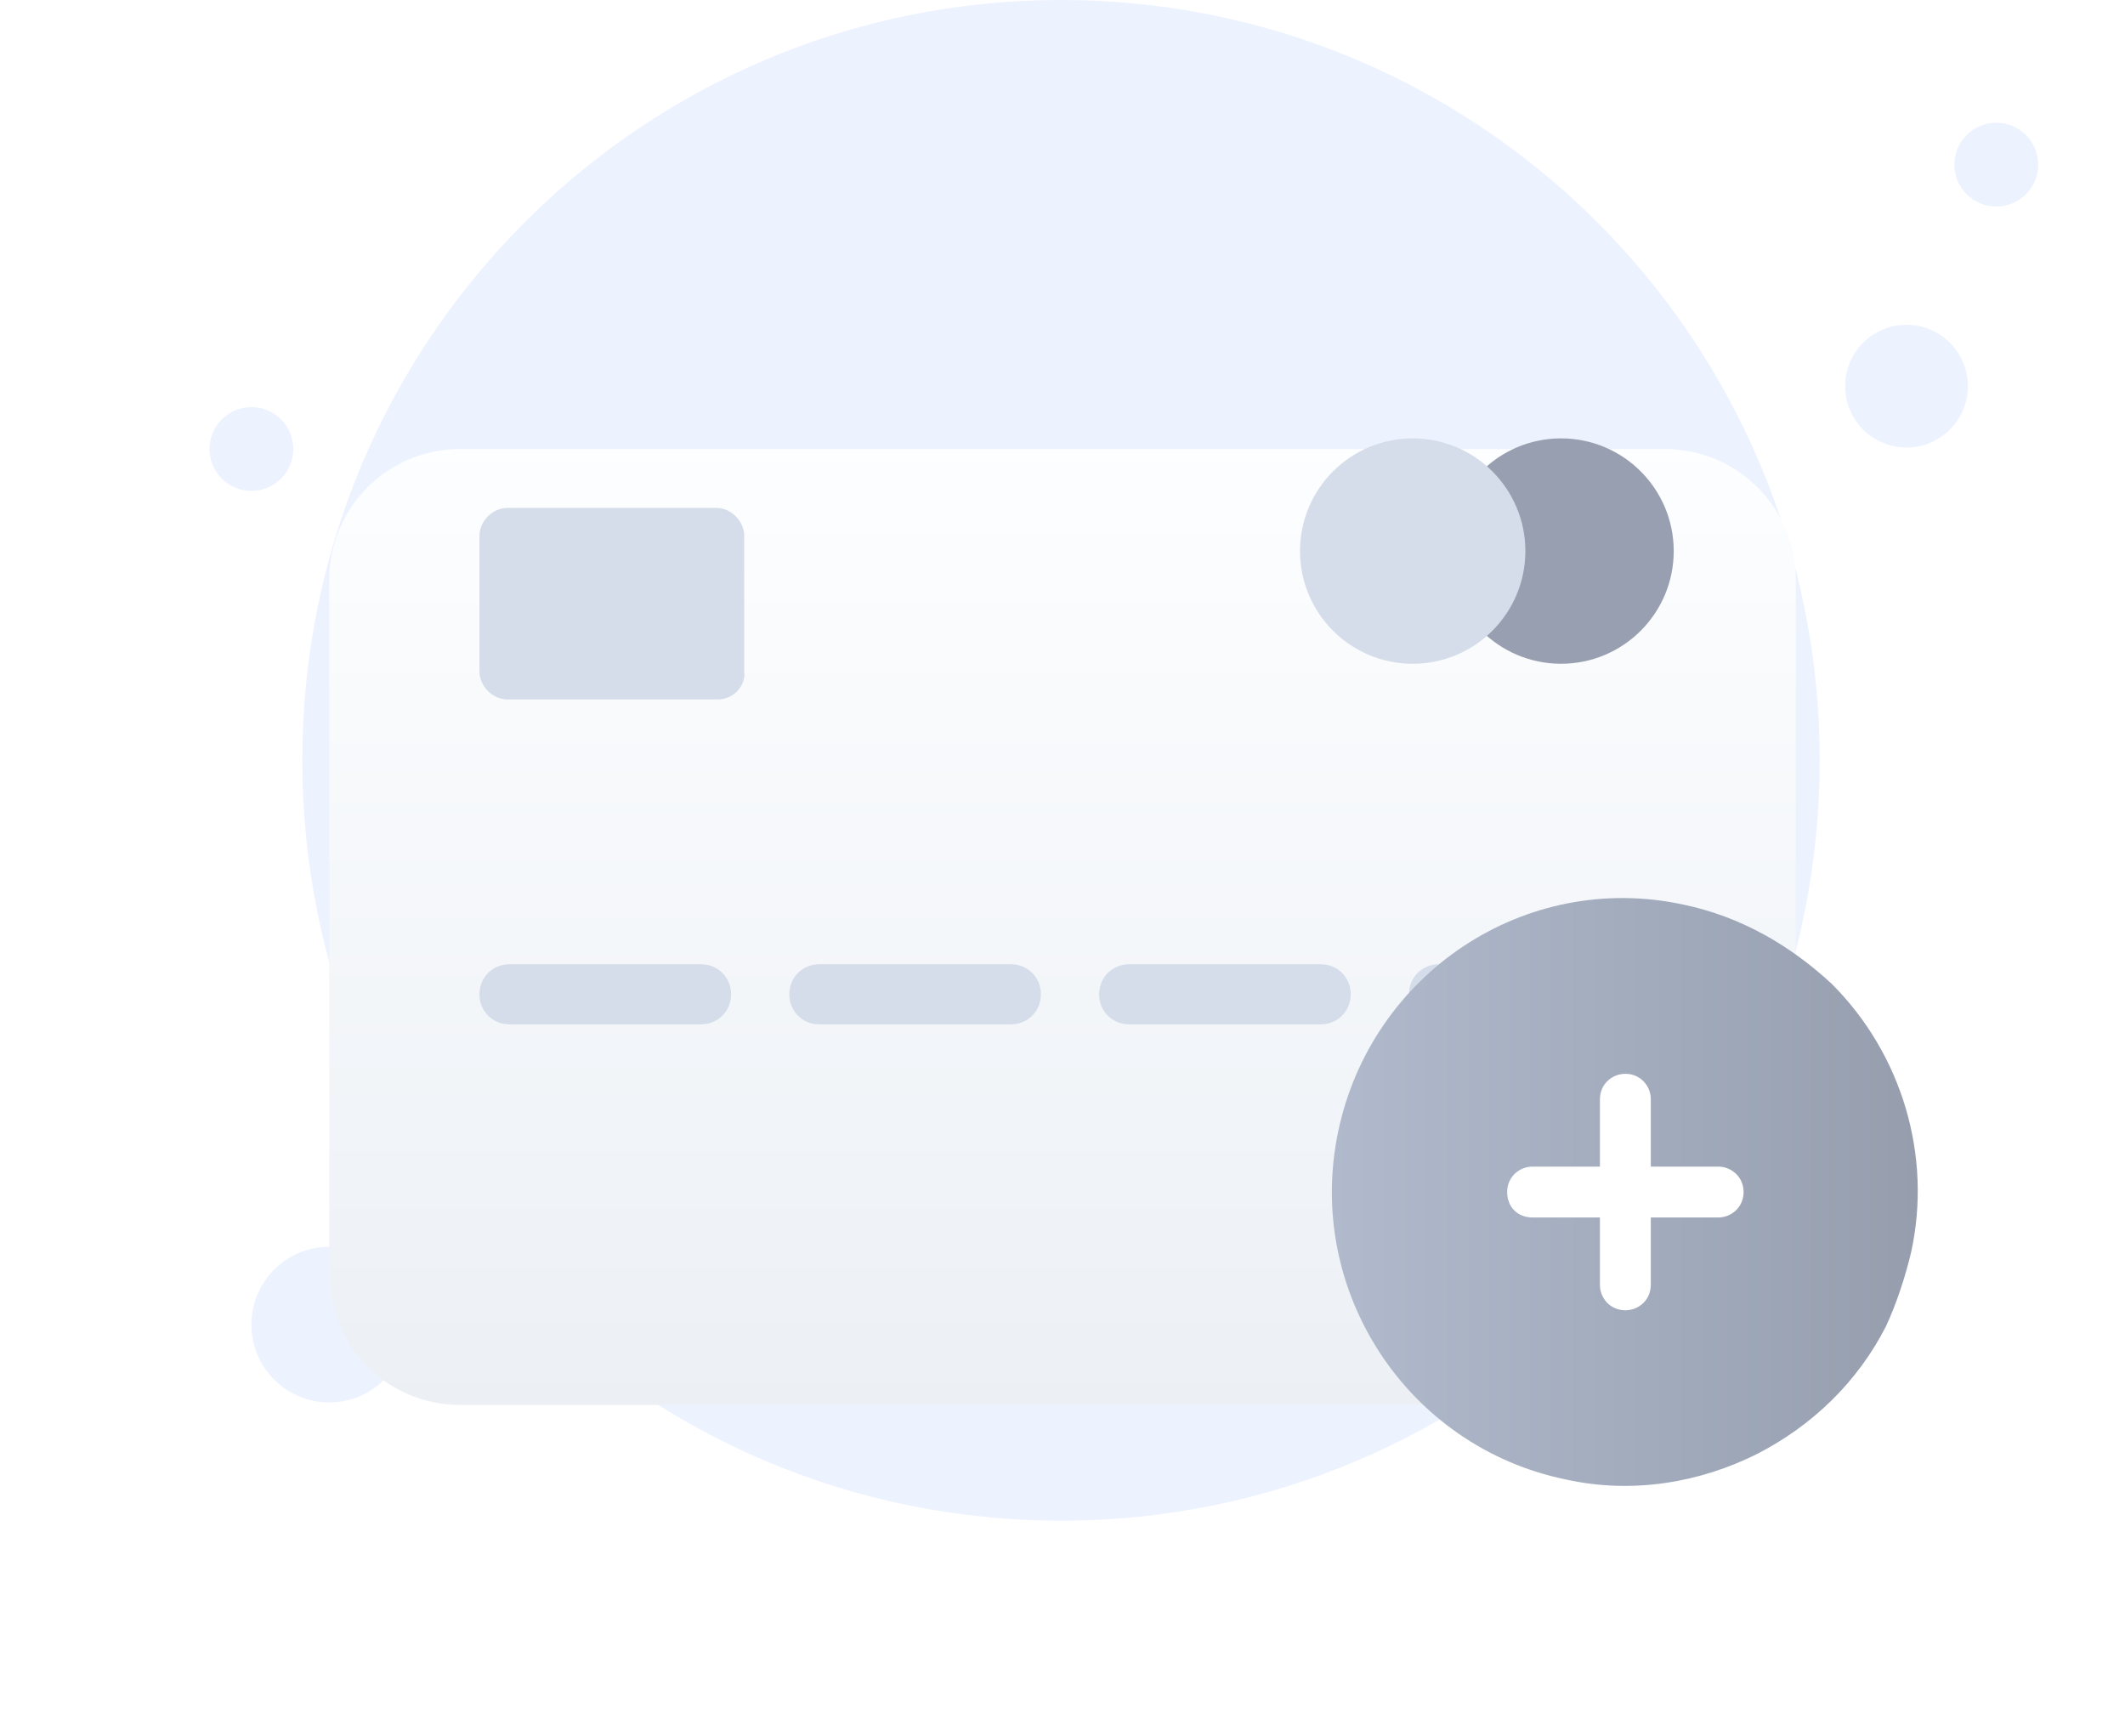 <svg width="142" height="116" viewBox="0 0 142 116" fill="none" xmlns="http://www.w3.org/2000/svg">
<path d="M70.9 101.6C98.9 101.6 121.6 78.9 121.6 50.8C121.6 22.7 98.9 0 70.9 0C42.9 0 20.2 22.7 20.2 50.8C20.2 78.9 42.9 101.6 70.9 101.6Z" fill="#EDF2FF"/>
<path d="M127.4 29.9C129.664 29.9 131.5 28.064 131.5 25.8C131.5 23.536 129.664 21.7 127.4 21.7C125.136 21.7 123.3 23.536 123.3 25.8C123.3 28.064 125.136 29.9 127.4 29.9Z" fill="#EDF2FF"/>
<path d="M133.4 13.8C134.946 13.8 136.2 12.546 136.2 11C136.2 9.454 134.946 8.2 133.4 8.2C131.854 8.2 130.6 9.454 130.6 11C130.6 12.546 131.854 13.8 133.4 13.8Z" fill="#EDF2FF"/>
<path d="M16.8 32.8C18.346 32.8 19.6 31.546 19.6 30C19.6 28.454 18.346 27.2 16.8 27.2C15.254 27.2 14 28.454 14 30C14 31.546 15.254 32.8 16.8 32.8Z" fill="#EDF2FF"/>
<path d="M22 93.7C24.872 93.7 27.2 91.372 27.2 88.5C27.2 85.628 24.872 83.3 22 83.3C19.128 83.3 16.8 85.628 16.8 88.5C16.8 91.372 19.128 93.7 22 93.7Z" fill="#EDF2FF"/>
<g filter="url(#filter0_d_44_148)">
<path d="M111.216 82.869H30.784C25.89 82.869 22 78.98 22 74.086V27.784C22 22.89 25.89 19 30.784 19H111.216C116.11 19 120 22.89 120 27.784V74.086C120 78.98 116.11 82.869 111.216 82.869Z" fill="url(#paint0_linear_44_148)"/>
</g>
<path d="M46.845 68.439H34.046C32.917 68.439 32.038 67.561 32.038 66.431C32.038 65.302 32.917 64.424 34.046 64.424H46.845C47.974 64.424 48.853 65.302 48.853 66.431C48.853 67.561 47.974 68.439 46.845 68.439Z" fill="#D5DDEA"/>
<path d="M67.549 68.439H54.75C53.621 68.439 52.743 67.561 52.743 66.431C52.743 65.302 53.621 64.424 54.75 64.424H67.549C68.679 64.424 69.557 65.302 69.557 66.431C69.557 67.561 68.679 68.439 67.549 68.439Z" fill="#D5DDEA"/>
<path d="M88.253 68.439H75.454C74.325 68.439 73.447 67.561 73.447 66.431C73.447 65.302 74.325 64.424 75.454 64.424H88.253C89.383 64.424 90.261 65.302 90.261 66.431C90.261 67.561 89.383 68.439 88.253 68.439Z" fill="#D5DDEA"/>
<path d="M108.958 68.439H96.159C95.029 68.439 94.151 67.561 94.151 66.431C94.151 65.302 95.029 64.424 96.159 64.424H108.958C110.087 64.424 110.965 65.302 110.965 66.431C110.965 67.561 110.087 68.439 108.958 68.439Z" fill="#D5DDEA"/>
<path d="M104.315 44.347C108.473 44.347 111.844 40.976 111.844 36.818C111.844 32.66 108.473 29.289 104.315 29.289C100.157 29.289 96.786 32.66 96.786 36.818C96.786 40.976 100.157 44.347 104.315 44.347Z" fill="#989FB0"/>
<path d="M94.402 44.347C98.56 44.347 101.931 40.976 101.931 36.818C101.931 32.66 98.56 29.289 94.402 29.289C90.244 29.289 86.873 32.66 86.873 36.818C86.873 40.976 90.244 44.347 94.402 44.347Z" fill="#D5DDEA"/>
<path d="M47.975 46.731H33.921C32.917 46.731 32.039 45.853 32.039 44.849V35.814C32.039 34.81 32.917 33.932 33.921 33.932H47.849C48.853 33.932 49.731 34.81 49.731 35.814V44.849C49.857 45.853 48.978 46.731 47.975 46.731Z" fill="#D5DDEA"/>
<path d="M127.713 83.643C127.313 85.343 126.713 87.143 126.013 88.643C124.113 92.343 121.113 95.243 117.413 97.143C113.613 99.043 109.113 99.843 104.613 98.843C94.013 96.643 87.213 86.243 89.413 75.643C91.613 65.043 101.913 58.143 112.513 60.443C116.313 61.243 119.613 63.143 122.413 65.743C127.113 70.443 129.113 77.243 127.713 83.643Z" fill="url(#paint1_linear_44_148)"/>
<path d="M114.813 77.943H110.313V73.443C110.313 72.543 109.613 71.743 108.613 71.743C107.713 71.743 106.913 72.443 106.913 73.443V77.943H102.413C101.513 77.943 100.713 78.643 100.713 79.643C100.713 80.643 101.413 81.343 102.413 81.343H106.913V85.843C106.913 86.743 107.613 87.543 108.613 87.543C109.513 87.543 110.313 86.843 110.313 85.843V81.343H114.813C115.713 81.343 116.513 80.643 116.513 79.643C116.513 78.643 115.713 77.943 114.813 77.943Z" fill="white"/>
<defs>
<filter id="filter0_d_44_148" x="0" y="8" width="142" height="107.869" filterUnits="userSpaceOnUse" color-interpolation-filters="sRGB">
<feFlood flood-opacity="0" result="BackgroundImageFix"/>
<feColorMatrix in="SourceAlpha" type="matrix" values="0 0 0 0 0 0 0 0 0 0 0 0 0 0 0 0 0 0 127 0" result="hardAlpha"/>
<feOffset dy="11"/>
<feGaussianBlur stdDeviation="11"/>
<feColorMatrix type="matrix" values="0 0 0 0 0.398 0 0 0 0 0.477 0 0 0 0 0.575 0 0 0 0.27 0"/>
<feBlend mode="normal" in2="BackgroundImageFix" result="effect1_dropShadow_44_148"/>
<feBlend mode="normal" in="SourceGraphic" in2="effect1_dropShadow_44_148" result="shape"/>
</filter>
<linearGradient id="paint0_linear_44_148" x1="70.968" y1="17.523" x2="70.968" y2="83.558" gradientUnits="userSpaceOnUse">
<stop stop-color="#FDFEFF"/>
<stop offset="0.996" stop-color="#ECF0F5"/>
</linearGradient>
<linearGradient id="paint1_linear_44_148" x1="88.982" y1="79.642" x2="128.159" y2="79.642" gradientUnits="userSpaceOnUse">
<stop stop-color="#B0BACC"/>
<stop offset="1" stop-color="#969EAE"/>
</linearGradient>
</defs>
</svg>
